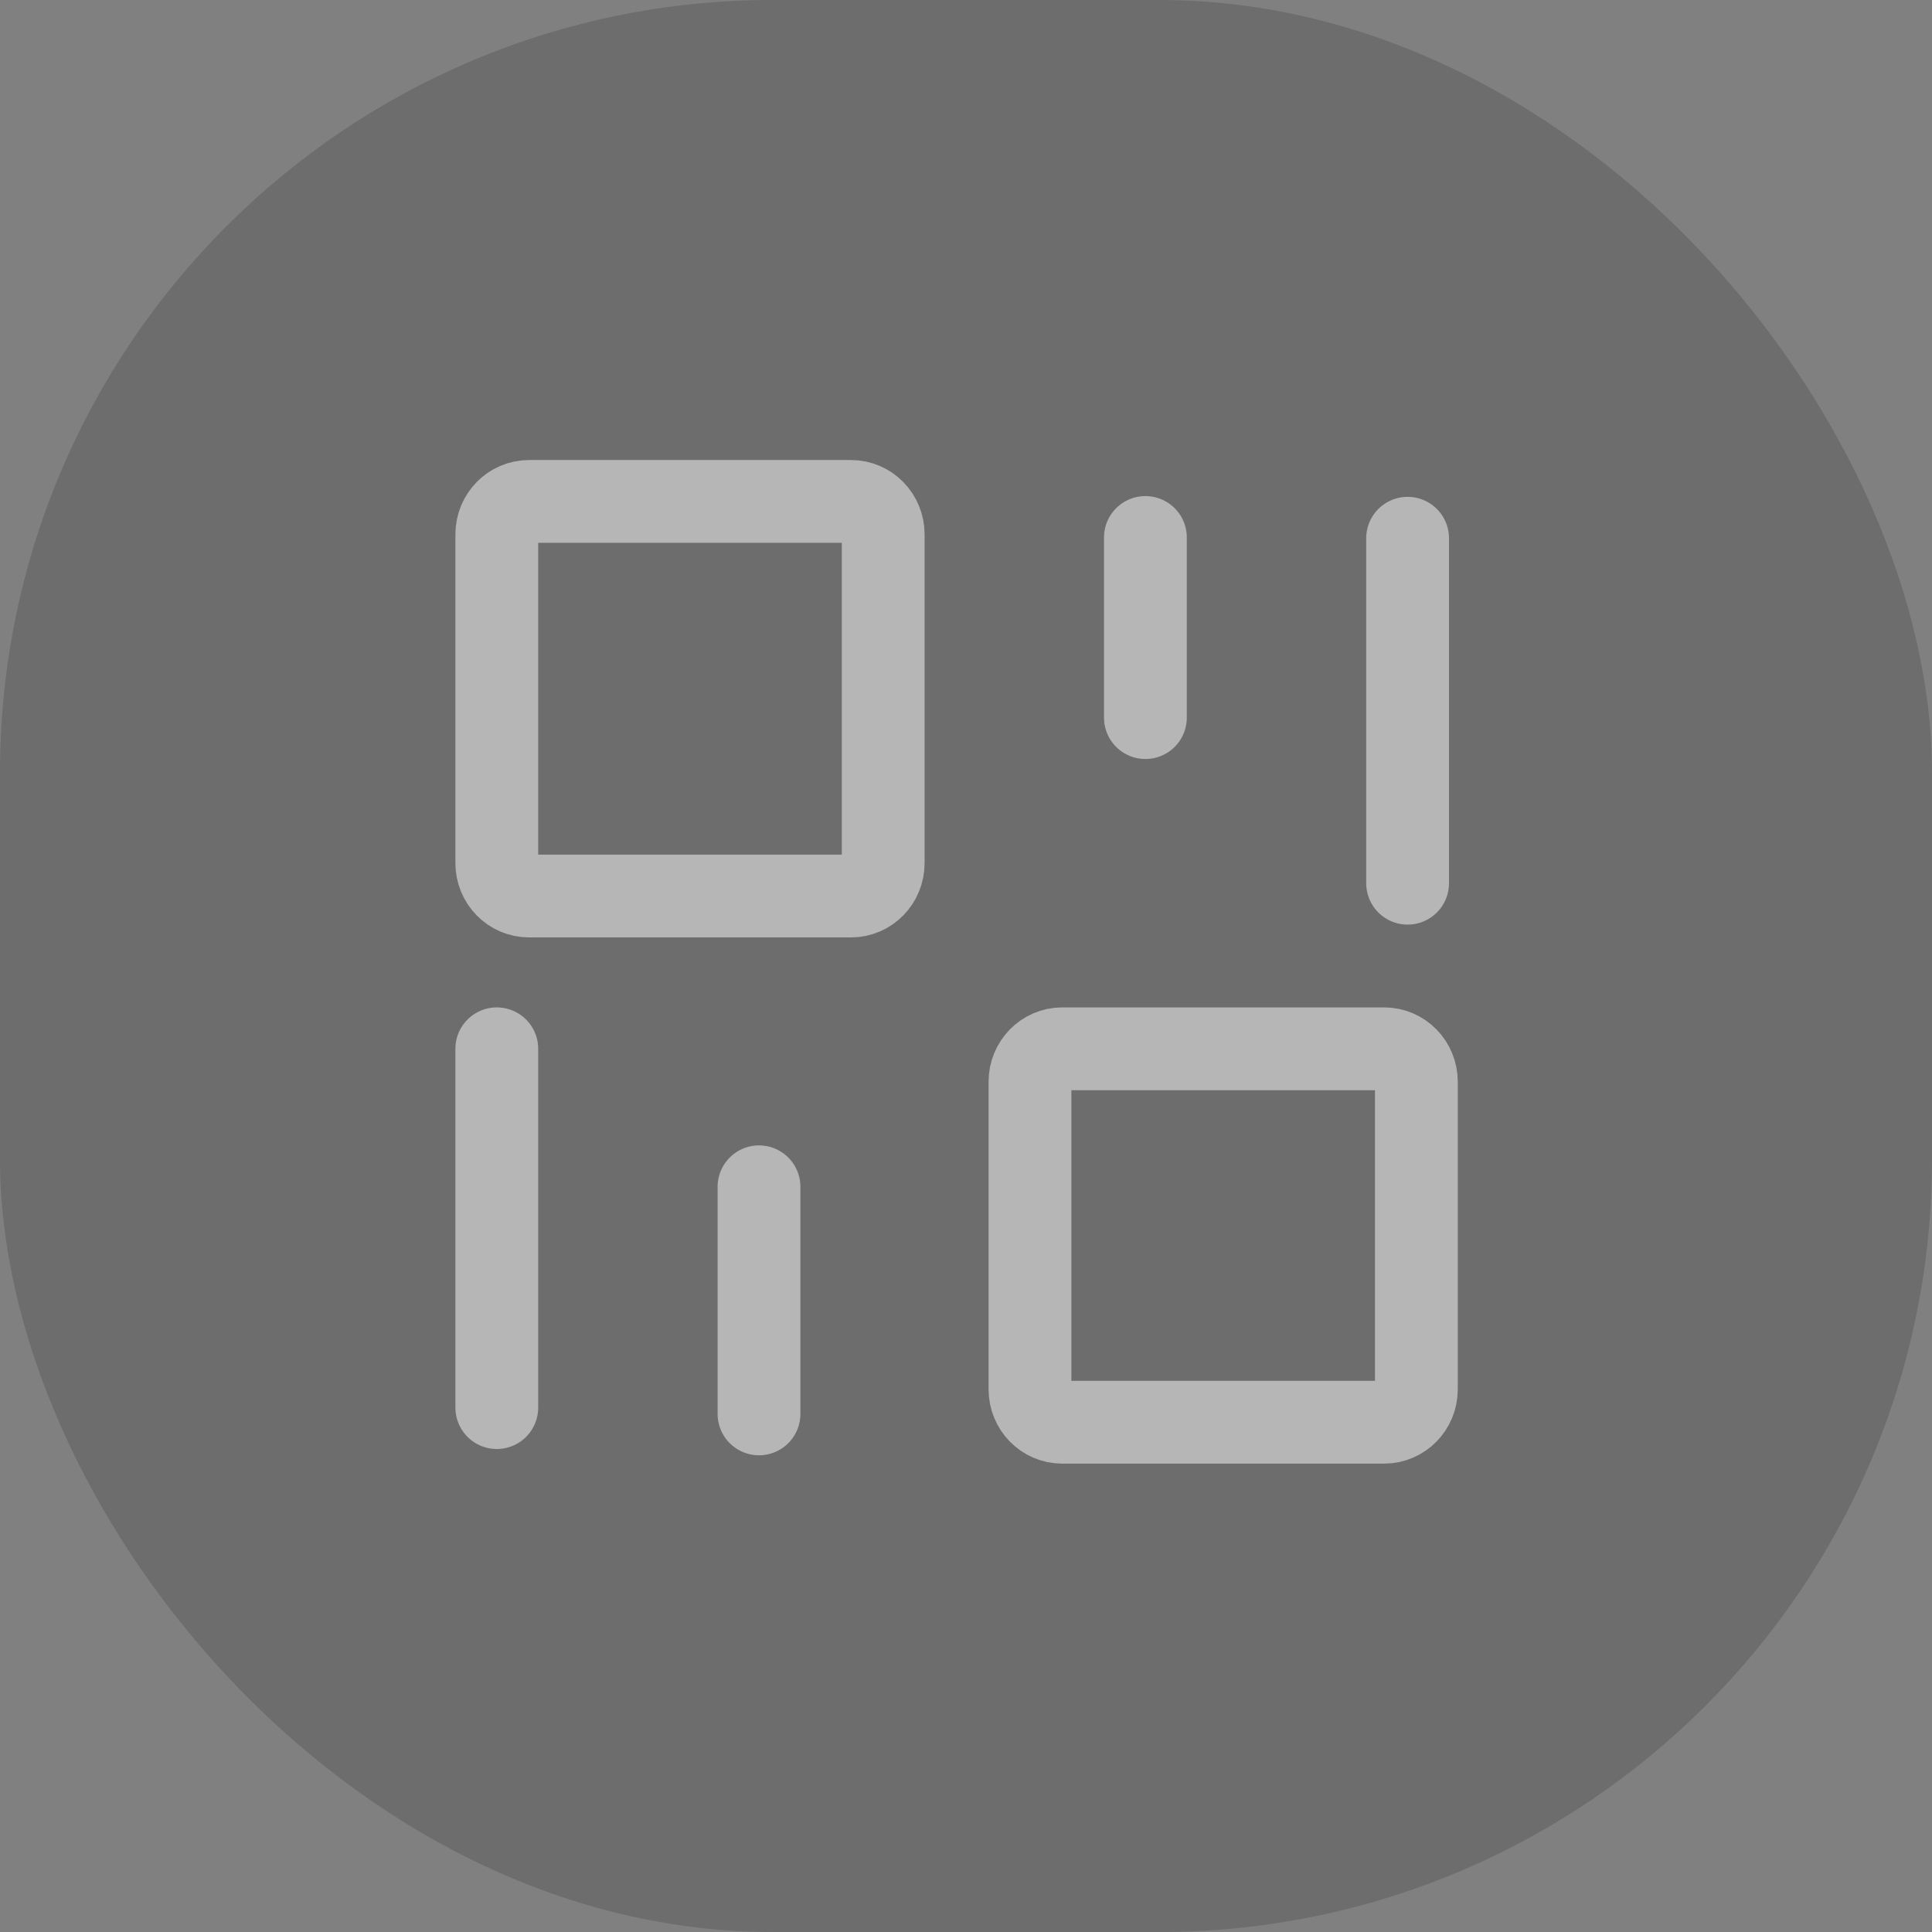 <svg width="35" height="35" viewBox="0 0 35 35" fill="none" xmlns="http://www.w3.org/2000/svg">
  <rect x="0" y="0" width="35" height="35" fill="#808080" stroke="none"/>
  <rect width="35" height="35" rx="14" fill="black" fill-opacity="0.15" />
  <g opacity="0.5">
    <path
      d="M15.417 9.084H9.583C9.261 9.084 9 9.351 9 9.68V15.636C9 15.965 9.261 16.232 9.583 16.232H12.5H15.417C15.739 16.232 16 15.965 16 15.636V12.658V9.68C16 9.351 15.739 9.084 15.417 9.084Z"
      stroke="white" stroke-width="1.5" stroke-linecap="round" stroke-linejoin="round" />
    <path d="M20.75 9.737L20.75 13" stroke="white" stroke-width="1.5" stroke-linecap="round" />
    <path d="M25.5 9.751L25.5 16" stroke="white" stroke-width="1.5" stroke-linecap="round" />
    <path d="M13.75 21.5L13.75 25.614" stroke="white" stroke-width="1.5" stroke-linecap="round" />
    <path d="M9 19L9 25.5" stroke="white" stroke-width="1.5" stroke-linecap="round" />
    <path
      d="M25.075 19H19.242C18.92 19 18.659 19.267 18.659 19.596V25.169C18.659 25.498 18.92 25.765 19.242 25.765H22.159H25.075C25.398 25.765 25.659 25.498 25.659 25.169V22.191V19.596C25.659 19.267 25.398 19 25.075 19Z"
      stroke="white" stroke-width="1.5" stroke-linecap="round" stroke-linejoin="round" />
  </g>
</svg>